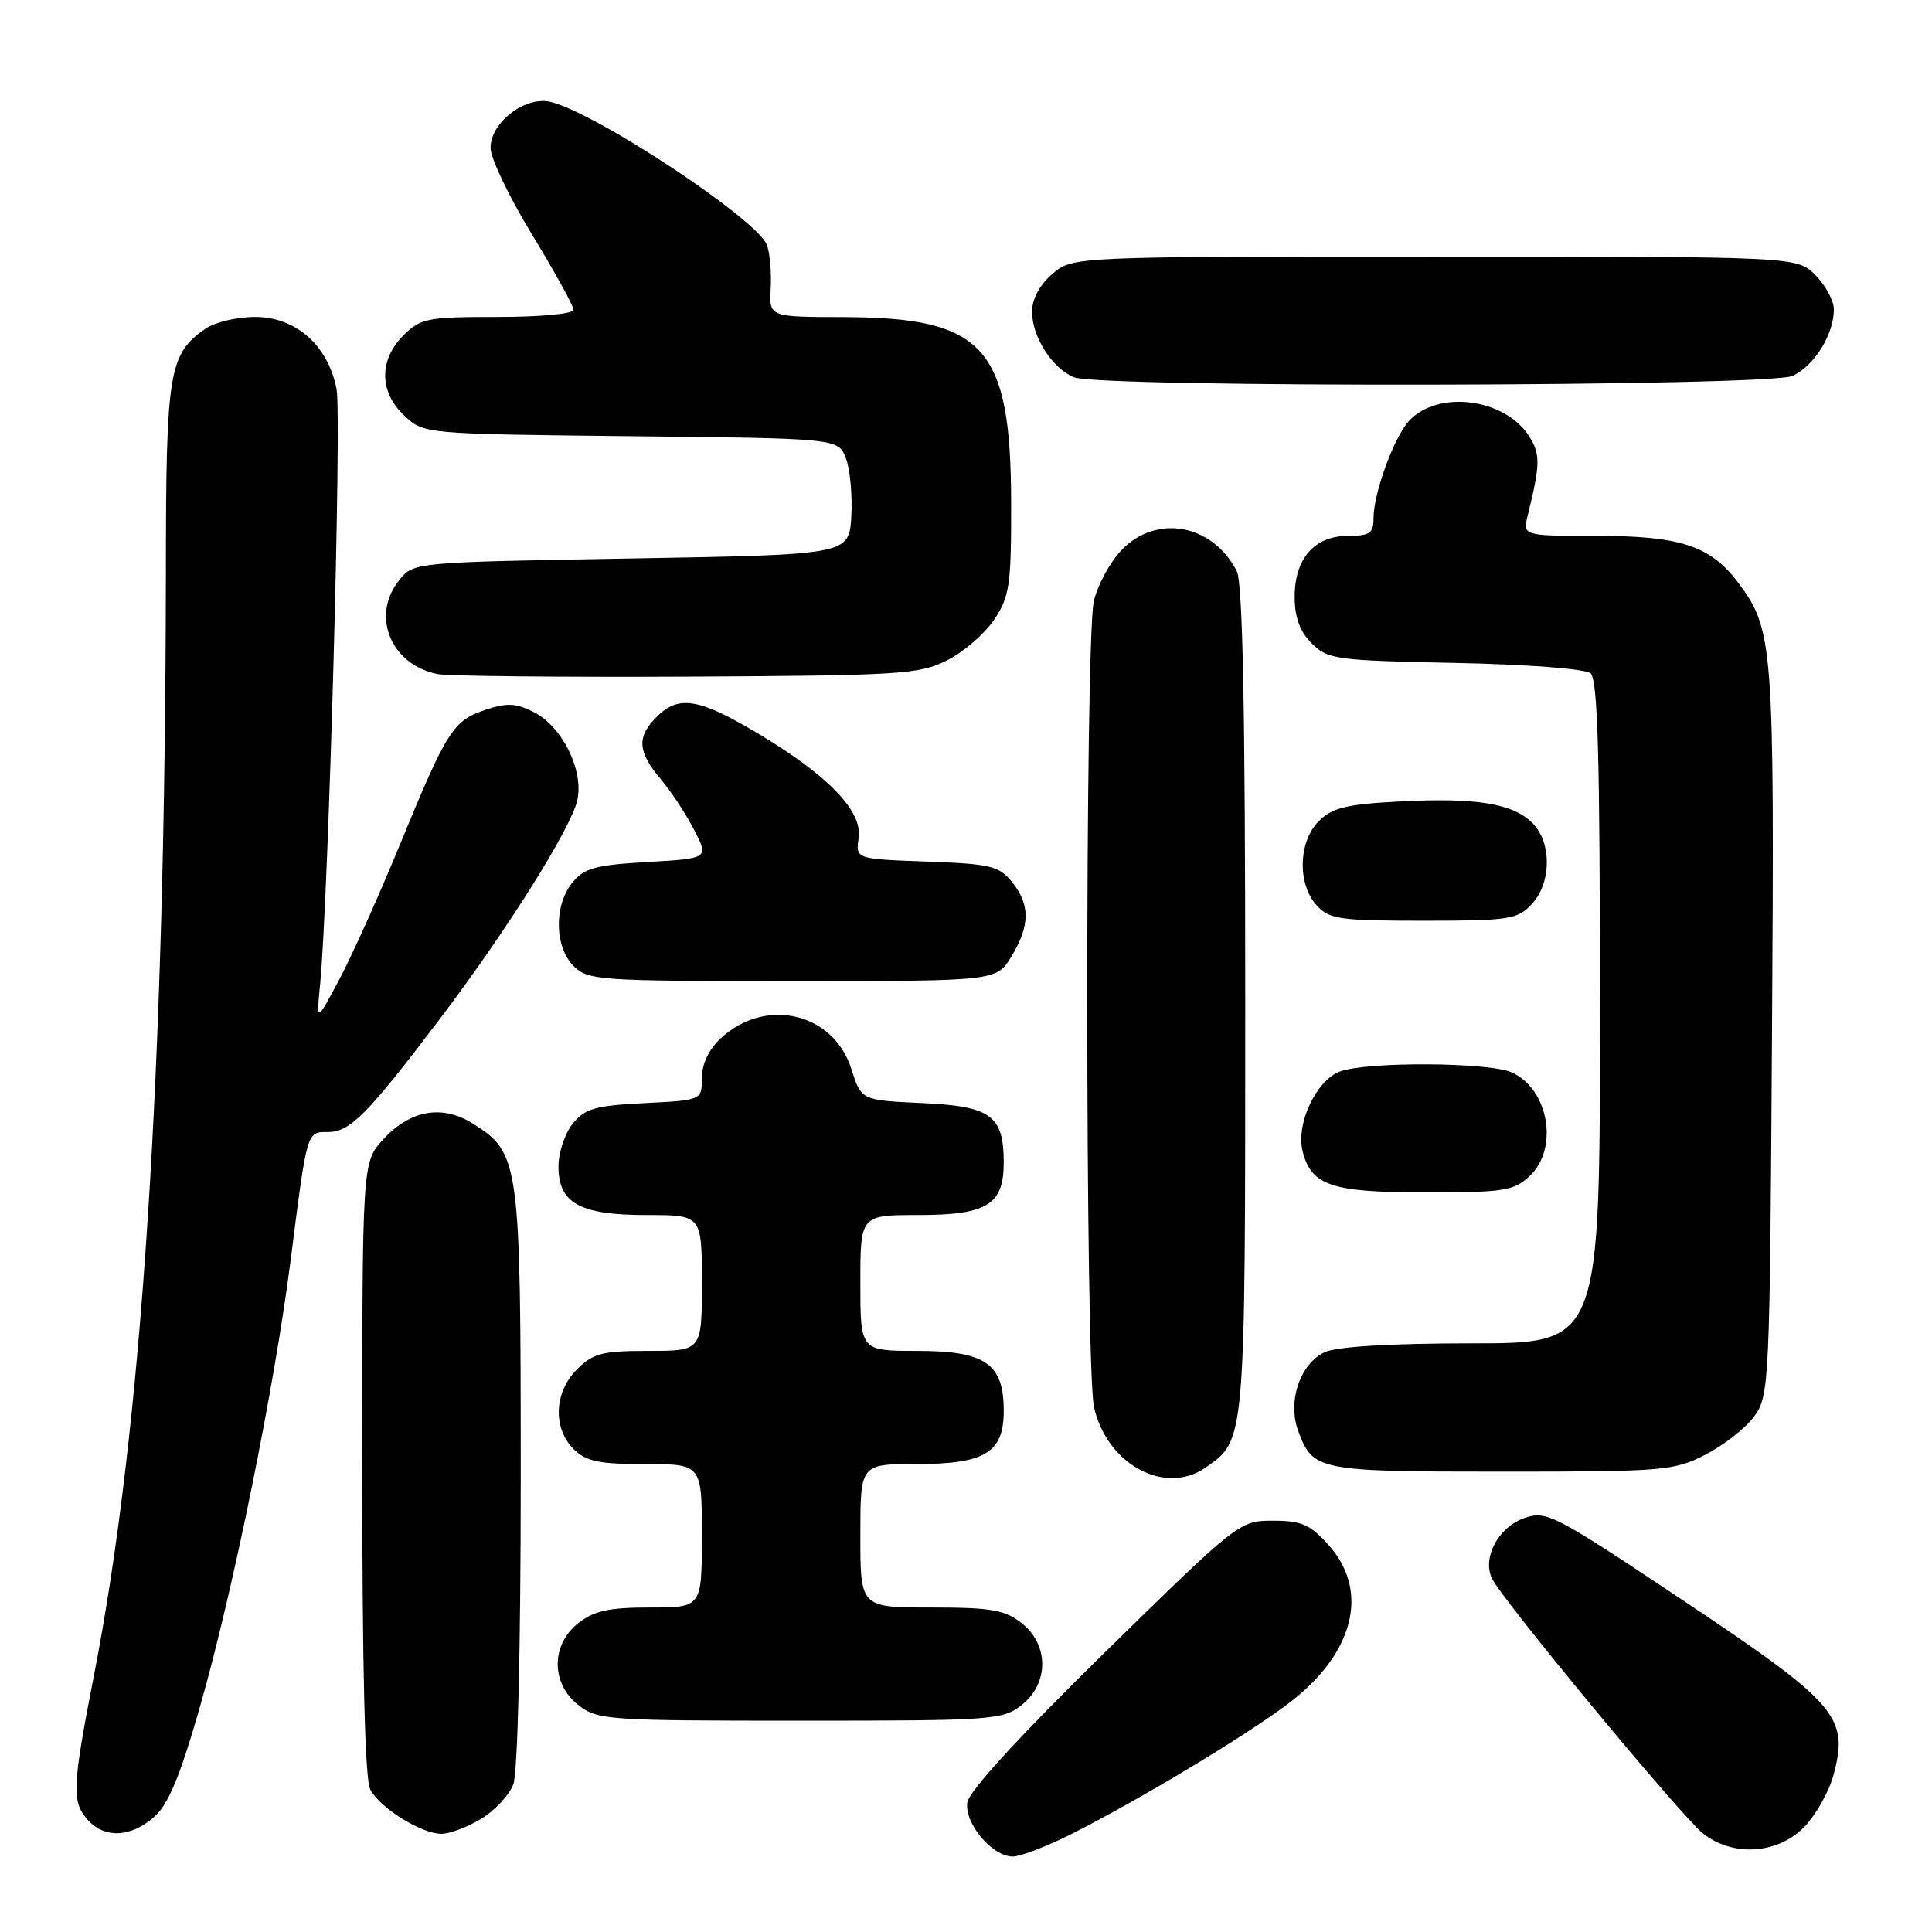 <?xml version="1.0" encoding="UTF-8" standalone="no"?>
<!DOCTYPE svg PUBLIC "-//W3C//DTD SVG 1.1//EN" "http://www.w3.org/Graphics/SVG/1.1/DTD/svg11.dtd" >
<svg xmlns="http://www.w3.org/2000/svg" xmlns:xlink="http://www.w3.org/1999/xlink" version="1.1" viewBox="0 0 256 256">
 <g >
 <path fill="currentColor"
d=" M 141.99 243.01 C 151.02 238.45 164.90 230.10 170.66 225.77 C 179.39 219.21 181.54 210.88 176.08 204.77 C 173.61 202.00 172.48 201.50 168.69 201.50 C 164.23 201.50 164.11 201.60 146.35 219.00 C 135.01 230.12 128.38 237.36 128.17 238.85 C 127.79 241.63 131.47 246.00 134.20 246.00 C 135.22 246.00 138.72 244.65 141.99 243.01 Z  M 239.00 242.16 C 240.56 240.59 242.34 237.46 242.95 235.19 C 245.02 227.52 243.48 225.73 223.13 212.14 C 205.84 200.60 204.93 200.13 201.96 201.16 C 198.54 202.36 196.39 206.38 197.69 209.15 C 198.99 211.92 222.82 240.71 225.67 242.96 C 229.61 246.05 235.45 245.70 239.00 242.16 Z  M 20.43 240.75 C 22.33 239.07 23.87 235.34 26.54 226.00 C 30.92 210.66 36.38 183.74 38.51 167.00 C 40.71 149.71 40.62 150.00 43.48 150.00 C 46.37 150.00 48.71 147.64 58.15 135.19 C 67.14 123.34 75.67 109.76 76.50 106.01 C 77.36 102.09 74.53 96.33 70.80 94.40 C 68.43 93.17 67.22 93.10 64.40 94.03 C 60.04 95.47 59.24 96.73 53.05 111.78 C 50.28 118.53 46.64 126.63 44.96 129.78 C 41.92 135.50 41.92 135.50 42.41 130.50 C 43.52 119.23 45.29 55.21 44.60 51.60 C 43.49 45.78 39.23 42.00 33.80 42.00 C 31.40 42.00 28.44 42.70 27.22 43.56 C 22.36 46.96 22.00 49.17 21.98 75.70 C 21.91 141.93 18.82 189.33 12.45 222.00 C 9.56 236.81 9.48 238.76 11.65 241.17 C 13.89 243.64 17.35 243.47 20.43 240.75 Z  M 63.77 241.00 C 65.58 239.90 67.49 237.84 68.02 236.43 C 68.60 234.93 69.00 218.12 69.00 195.84 C 69.00 153.73 68.87 152.76 62.58 148.84 C 58.55 146.33 54.31 147.10 50.75 151.01 C 48.00 154.03 48.00 154.03 48.00 194.58 C 48.00 221.32 48.36 235.81 49.06 237.12 C 50.39 239.60 55.84 242.99 58.50 242.99 C 59.60 242.99 61.97 242.09 63.77 241.00 Z  M 135.37 225.93 C 139.01 223.06 139.01 217.94 135.37 215.07 C 133.13 213.31 131.33 213.00 123.37 213.00 C 114.00 213.00 114.00 213.00 114.00 203.50 C 114.00 194.00 114.00 194.00 121.28 194.00 C 130.53 194.00 133.00 192.51 133.00 186.94 C 133.00 180.67 130.58 179.00 121.50 179.00 C 114.00 179.00 114.00 179.00 114.00 170.00 C 114.00 161.00 114.00 161.00 121.67 161.00 C 130.79 161.00 133.00 159.64 133.00 154.04 C 133.00 147.80 131.31 146.57 122.15 146.16 C 114.13 145.79 114.13 145.79 112.81 141.65 C 110.45 134.18 101.46 132.07 95.51 137.57 C 93.93 139.04 93.00 140.99 93.00 142.84 C 93.00 145.78 93.00 145.78 85.39 146.17 C 78.88 146.49 77.51 146.89 75.89 148.89 C 74.85 150.17 74.00 152.72 74.00 154.55 C 74.00 159.45 76.82 161.00 85.72 161.00 C 93.00 161.00 93.00 161.00 93.00 170.00 C 93.00 179.00 93.00 179.00 85.95 179.00 C 79.81 179.00 78.60 179.31 76.45 181.45 C 73.42 184.48 73.22 189.22 76.00 192.00 C 77.64 193.64 79.33 194.00 85.50 194.00 C 93.00 194.00 93.00 194.00 93.00 203.50 C 93.00 213.00 93.00 213.00 86.13 213.00 C 80.70 213.00 78.72 213.43 76.63 215.07 C 72.99 217.94 72.99 223.06 76.63 225.93 C 79.15 227.91 80.47 228.00 106.00 228.00 C 131.53 228.00 132.85 227.91 135.37 225.93 Z  M 159.78 194.44 C 165.05 190.75 165.00 191.32 165.00 132.48 C 165.00 94.23 164.67 77.21 163.88 75.68 C 160.68 69.43 153.23 68.07 148.61 72.89 C 147.08 74.48 145.44 77.51 144.94 79.64 C 143.76 84.74 143.78 181.35 144.97 186.50 C 146.72 194.09 154.40 198.21 159.78 194.44 Z  M 225.98 192.75 C 228.40 191.51 231.31 189.23 232.44 187.68 C 234.44 184.94 234.51 183.48 234.80 136.68 C 235.13 85.31 234.98 83.38 230.27 77.14 C 226.61 72.30 222.62 71.00 211.42 71.00 C 201.77 71.00 201.77 71.00 202.44 68.25 C 204.12 61.45 204.13 60.13 202.55 57.71 C 199.28 52.72 190.42 51.66 186.66 55.82 C 184.69 58.00 182.00 65.39 182.00 68.63 C 182.00 70.65 181.51 71.00 178.65 71.00 C 174.18 71.00 171.55 74.00 171.55 79.07 C 171.55 81.80 172.23 83.67 173.80 85.24 C 175.93 87.37 176.99 87.52 192.78 87.84 C 202.29 88.03 210.04 88.62 210.75 89.21 C 211.72 90.01 212.00 100.24 212.00 134.12 C 212.00 178.00 212.00 178.00 195.05 178.00 C 184.42 178.00 177.15 178.43 175.58 179.15 C 172.28 180.65 170.56 185.69 172.02 189.61 C 173.97 194.87 174.60 195.00 198.98 195.00 C 220.44 195.00 221.80 194.89 225.98 192.75 Z  M 202.69 155.83 C 206.57 152.18 205.22 144.33 200.34 142.11 C 197.32 140.73 181.06 140.65 177.52 141.99 C 174.38 143.19 171.70 148.94 172.60 152.53 C 173.75 157.11 176.41 158.00 188.91 158.00 C 199.30 158.00 200.59 157.80 202.69 155.83 Z  M 134.01 126.75 C 136.50 122.66 136.52 119.87 134.09 116.86 C 132.37 114.74 131.24 114.47 122.78 114.16 C 113.37 113.82 113.37 113.82 113.78 111.04 C 114.31 107.45 109.68 102.68 100.22 97.06 C 92.55 92.51 89.91 92.09 87.00 95.00 C 84.35 97.65 84.48 99.59 87.55 103.24 C 88.95 104.90 90.95 107.95 92.00 110.01 C 93.91 113.75 93.91 113.75 85.79 114.22 C 78.88 114.62 77.40 115.03 75.84 116.95 C 73.38 119.98 73.47 125.47 76.00 128.00 C 77.90 129.90 79.33 130.00 105.01 130.00 C 132.03 130.00 132.03 130.00 134.01 126.75 Z  M 202.96 119.81 C 205.59 116.99 205.63 111.63 203.06 109.06 C 200.45 106.45 195.59 105.67 185.40 106.20 C 178.40 106.57 176.53 107.03 174.75 108.80 C 172.04 111.51 171.89 117.12 174.45 119.95 C 176.13 121.81 177.48 122.00 188.62 122.00 C 199.99 122.00 201.08 121.83 202.96 119.81 Z  M 125.49 87.50 C 127.68 86.40 130.49 83.97 131.74 82.10 C 133.78 79.03 134.00 77.53 133.98 66.60 C 133.94 45.94 130.43 42.06 111.71 42.02 C 101.92 42.00 101.92 42.00 102.12 38.25 C 102.24 36.19 102.02 33.60 101.64 32.50 C 100.50 29.18 79.08 14.99 72.96 13.50 C 69.60 12.69 65.00 16.21 65.00 19.60 C 65.00 20.95 67.47 26.12 70.50 31.09 C 73.53 36.05 76.00 40.54 76.00 41.06 C 76.00 41.58 71.57 42.00 65.95 42.00 C 56.62 42.00 55.73 42.17 53.45 44.45 C 50.19 47.71 50.24 51.94 53.58 55.08 C 56.16 57.50 56.16 57.50 83.62 57.80 C 111.08 58.09 111.08 58.09 112.09 60.73 C 112.64 62.18 112.96 65.65 112.80 68.44 C 112.50 73.50 112.50 73.50 83.66 74.00 C 54.83 74.50 54.82 74.50 52.91 76.86 C 49.10 81.57 51.77 88.09 58.00 89.32 C 59.38 89.59 74.22 89.74 91.00 89.66 C 119.33 89.51 121.78 89.36 125.49 87.50 Z  M 237.53 49.81 C 240.39 48.50 243.00 44.31 243.00 41.00 C 243.00 39.85 241.90 37.80 240.55 36.45 C 238.09 34.00 238.09 34.00 190.10 34.00 C 142.11 34.00 142.11 34.00 139.43 36.31 C 137.76 37.74 136.75 39.63 136.75 41.29 C 136.75 44.64 139.43 48.83 142.31 49.99 C 145.84 51.41 234.38 51.24 237.53 49.81 Z "/>
</g>
</svg>